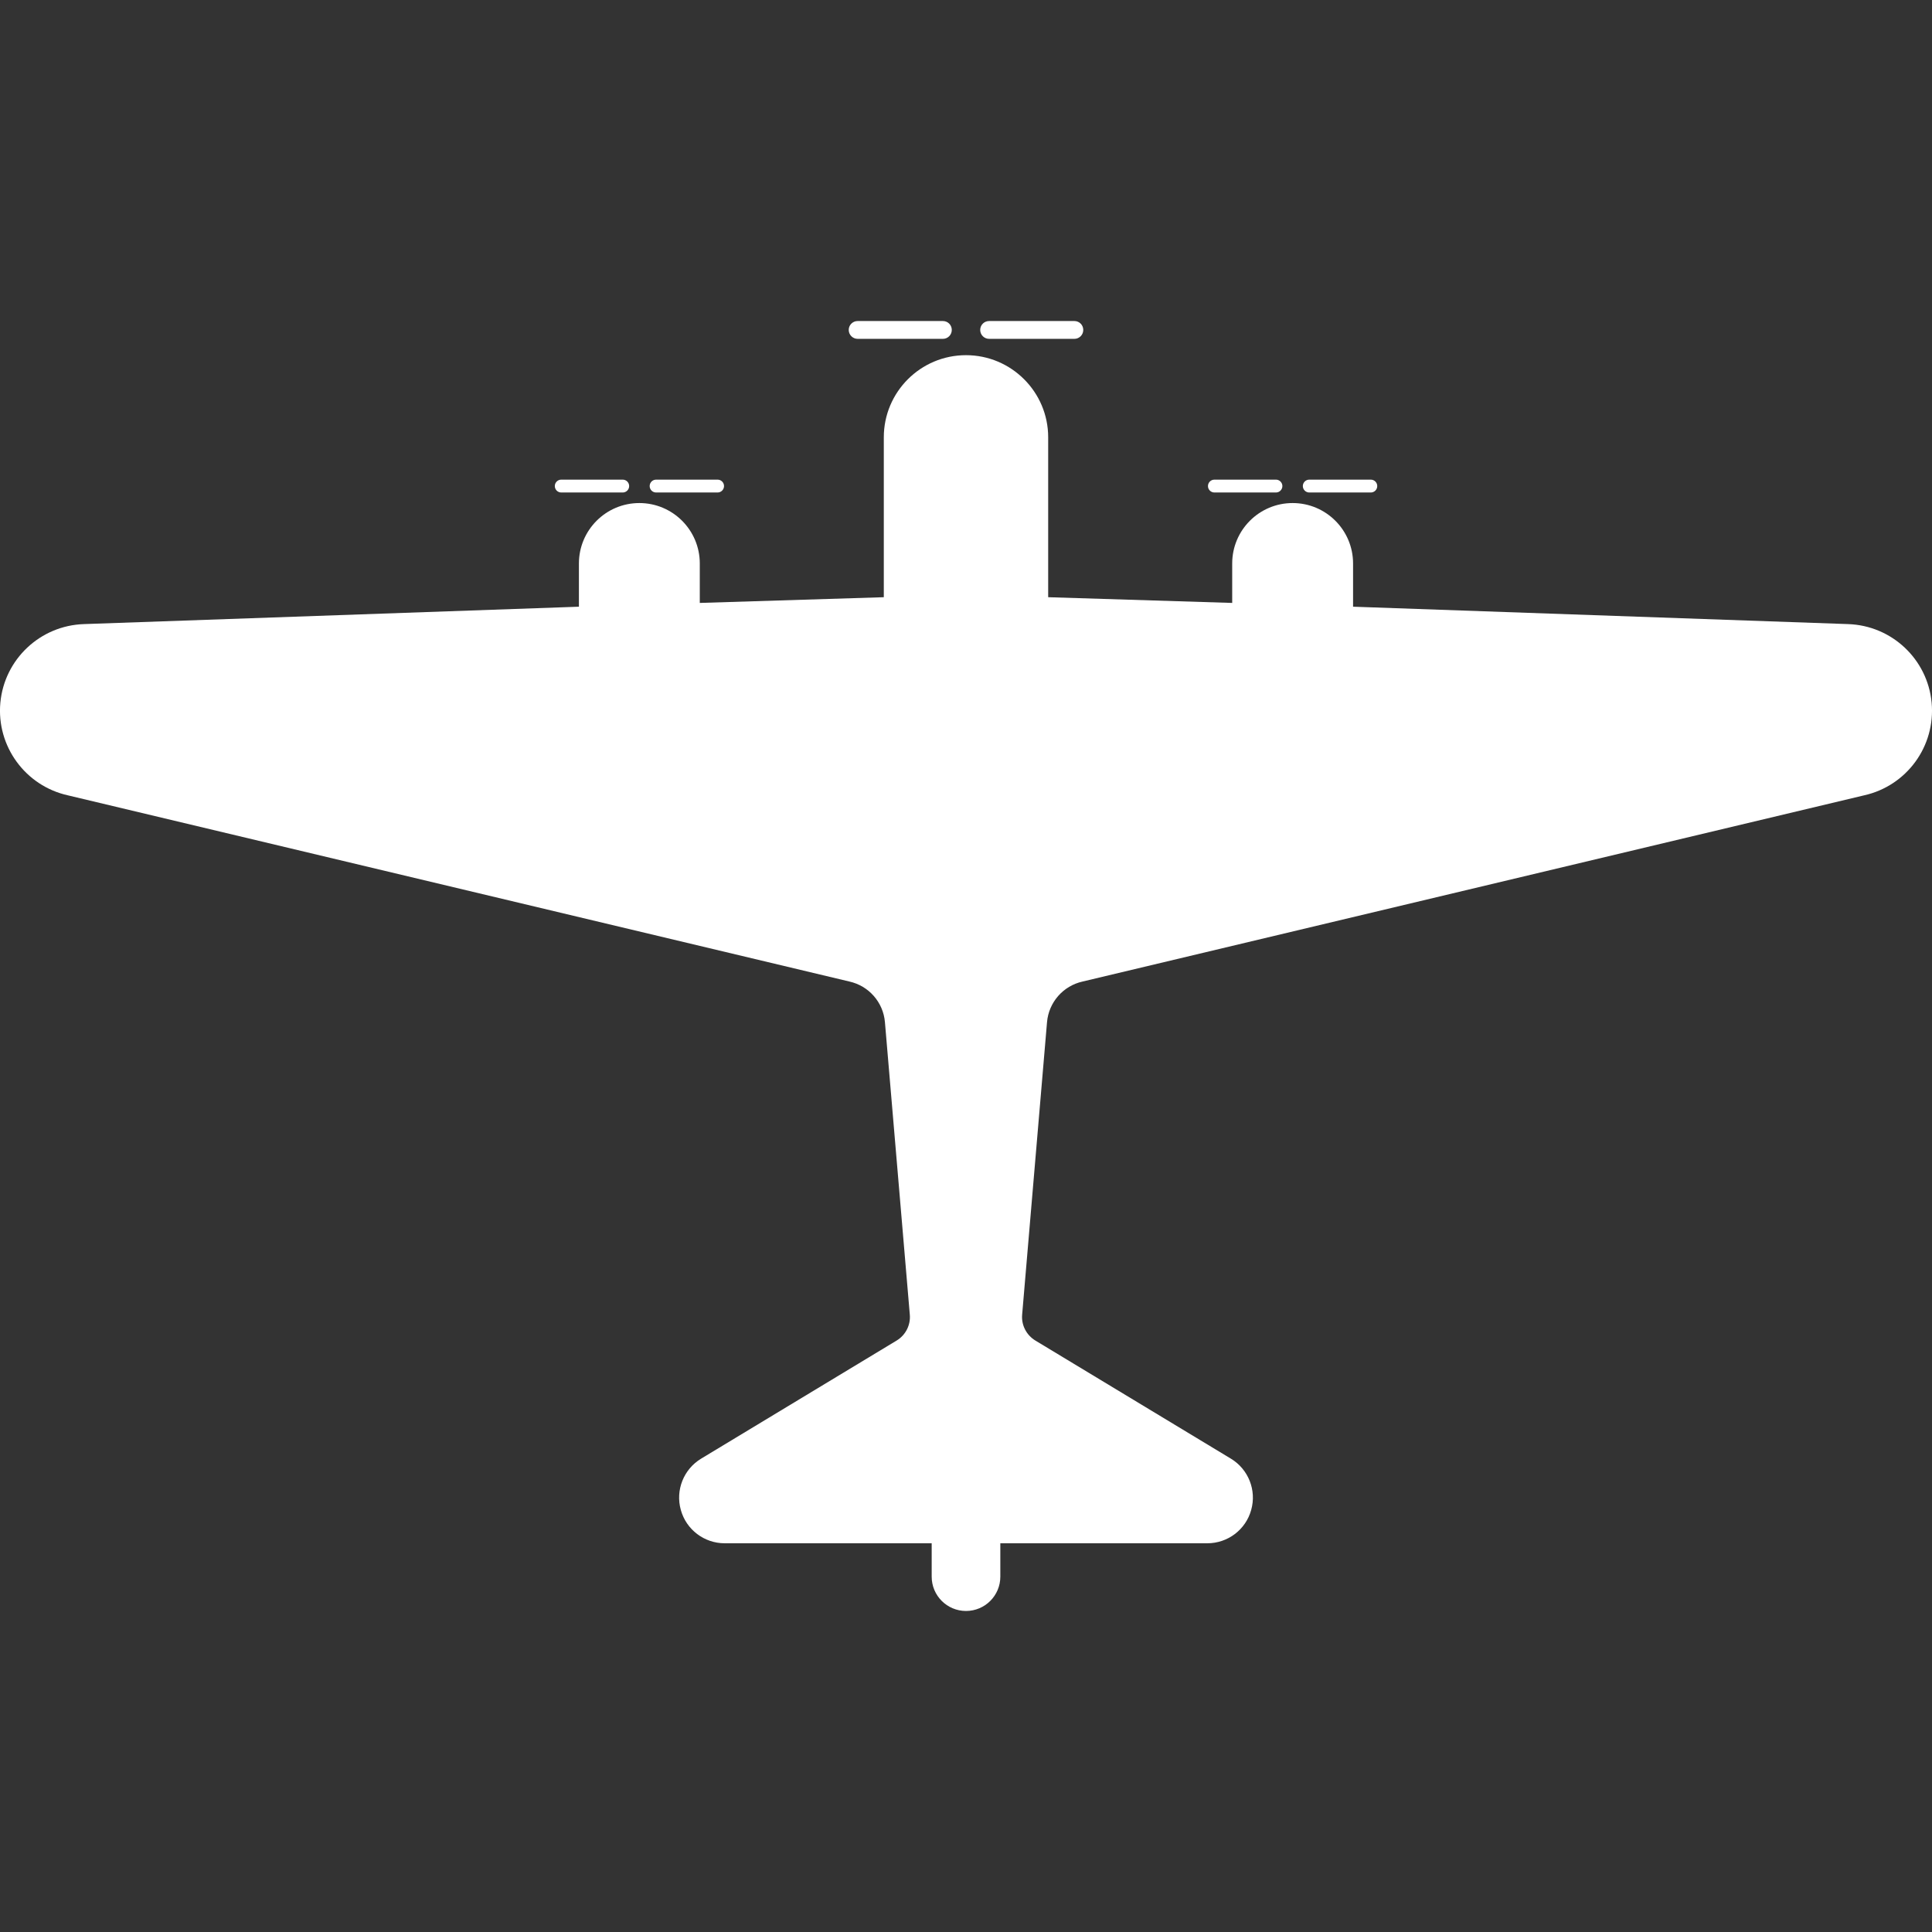 <!DOCTYPE svg PUBLIC "-//W3C//DTD SVG 1.1//EN" "http://www.w3.org/Graphics/SVG/1.1/DTD/svg11.dtd">

<!-- Uploaded to: SVG Repo, www.svgrepo.com, Transformed by: SVG Repo Mixer Tools -->
<svg version="1.1" id="_x32_" xmlns="http://www.w3.org/2000/svg" xmlns:xlink="http://www.w3.org/1999/xlink" width="800px" height="800px" viewBox="0 0 512 512" xml:space="preserve" fill="#000000">

<rect x="0" y="0" width="512" height="512" fill="#333333" stroke="none"/>

<g id="SVGRepo_bgCarrier" stroke-width="0"/>

<g id="SVGRepo_tracerCarrier" stroke-linecap="round" stroke-linejoin="round"/>

<g id="SVGRepo_iconCarrier"> <style type="text/css">  .st0{fill:#ffffff;}  </style> <g> <path class="st0" d="M511.906,186.219c-1.078-11.531-10.578-20.453-22.156-20.828l-131.172-4.609v-11.453 c0-8.844-7.172-16.016-16.016-16.016s-16.016,7.172-16.016,16.016v10.453l-48.766-1.516v-42.375 c0-12.016-9.766-21.766-21.781-21.766c-12.031,0-21.781,9.75-21.781,21.766v42.375l-48.766,1.516v-10.453 c0-8.844-7.172-16.016-16.016-16.016s-16.016,7.172-16.016,16.016v11.453L22.25,165.391c-11.578,0.375-21.078,9.297-22.156,20.828 c-1.063,11.531,6.625,22.063,17.938,24.563l207.047,49.328c5.156,1.141,9,5.5,9.438,10.781l6.594,77.531 c0.234,2.734-1.109,5.375-3.453,6.813l-51.859,31.328c-4.625,2.797-6.844,8.359-5.375,13.578c1.438,5.234,6.203,8.844,11.625,8.844 h53.328h1.531v8.844c0,5.031,4.078,9.094,9.094,9.094s9.094-4.063,9.094-9.094v-8.844h1.547h53.297 c5.438,0,10.203-3.609,11.641-8.844c1.469-5.219-0.75-10.781-5.375-13.578l-51.859-31.328c-2.344-1.438-3.703-4.078-3.469-6.813 l6.594-77.531c0.453-5.281,4.281-9.641,9.453-10.781l207.047-49.328C505.297,208.281,512.969,197.75,511.906,186.219z"/> <path class="st0" d="M148.734,130.516h16.297c0.938,0,1.703-0.766,1.703-1.703s-0.766-1.703-1.703-1.703h-16.297 c-0.938,0-1.703,0.766-1.703,1.703S147.797,130.516,148.734,130.516z"/> <path class="st0" d="M173.875,130.516h16.297c0.938,0,1.703-0.766,1.703-1.703s-0.766-1.703-1.703-1.703h-16.297 c-0.953,0-1.703,0.766-1.703,1.703S172.922,130.516,173.875,130.516z"/> <path class="st0" d="M321.828,130.516h16.313c0.938,0,1.703-0.766,1.703-1.703s-0.766-1.703-1.703-1.703h-16.313 c-0.938,0-1.703,0.766-1.703,1.703S320.891,130.516,321.828,130.516z"/> <path class="st0" d="M346.969,130.516h16.313c0.938,0,1.703-0.766,1.703-1.703s-0.766-1.703-1.703-1.703h-16.313 c-0.938,0-1.703,0.766-1.703,1.703S346.031,130.516,346.969,130.516z"/> <path class="st0" d="M227.281,89.797h22.609c1.297,0,2.344-1.063,2.344-2.359c0-1.313-1.047-2.359-2.344-2.359h-22.609 c-1.297,0-2.359,1.047-2.359,2.359C224.922,88.734,225.984,89.797,227.281,89.797z"/> <path class="st0" d="M262.125,89.797h22.609c1.297,0,2.344-1.063,2.344-2.359c0-1.313-1.047-2.359-2.344-2.359h-22.609 c-1.313,0-2.359,1.047-2.359,2.359C259.766,88.734,260.813,89.797,262.125,89.797z"/> </g> </g>

</svg>